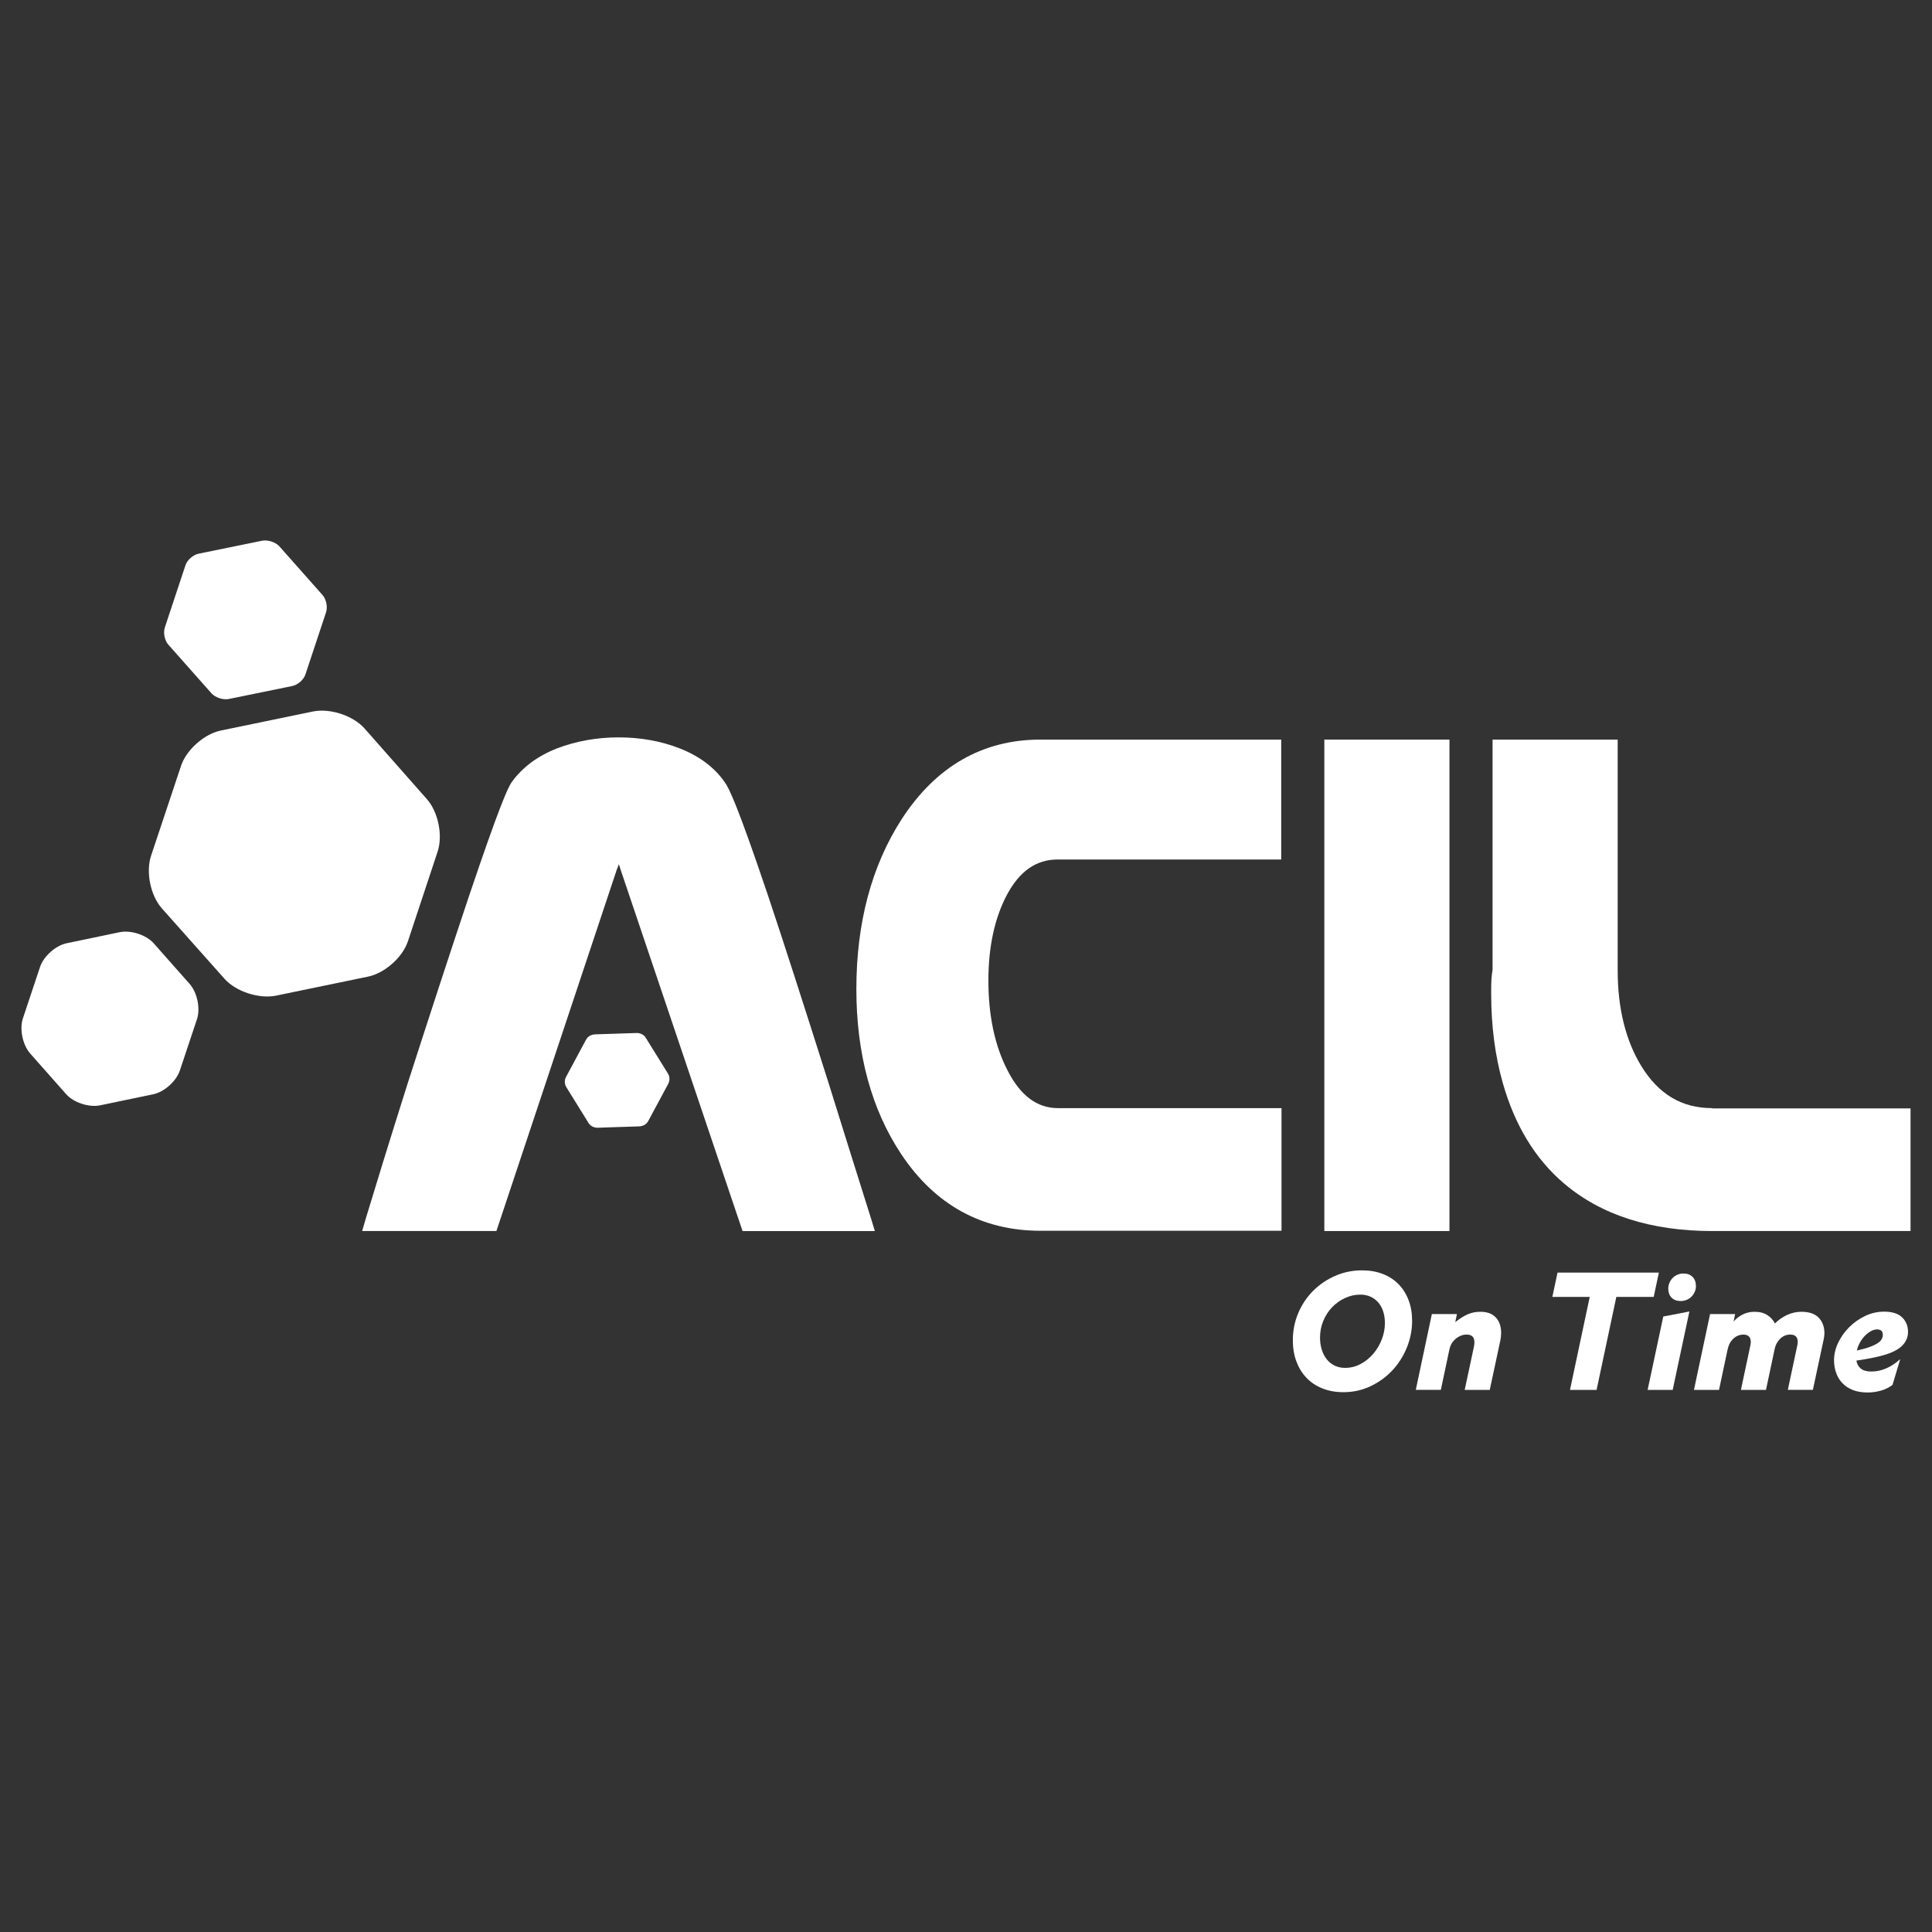 <?xml version="1.0" encoding="utf-8"?>
<!-- Generator: Adobe Illustrator 27.5.0, SVG Export Plug-In . SVG Version: 6.00 Build 0)  -->
<svg version="1.1" id="Capa_1" xmlns="http://www.w3.org/2000/svg" xmlns:xlink="http://www.w3.org/1999/xlink" x="0px" y="0px"
	 viewBox="0 0 1080 1080" style="enable-background:new 0 0 1080 1080;" xml:space="preserve">
<rect x="0" y="0" width="1080" height="1080" fill="#333333" stroke="none"/>
<style type="text/css">
	.st0{fill:#FFFFFF;}
</style>
<g>
	<g>
		<g>
			<path class="st0" d="M463.27,605.7c-14.05-44.32-25.48-79.84-34.13-105.63c-16.68-49.42-21.62-59.61-23.94-62.7
				c-5.71-8.34-14.21-14.67-25.17-18.99c-10.66-4.17-22.08-6.18-34.28-6.18c-12.35,0-23.94,2.16-34.44,6.18
				c-10.96,4.32-19.46,10.66-25.48,19.15c-2.01,3.09-6.64,12.97-23.47,62.85c-11.27,33.66-22.85,69.18-34.59,105.63
				c-10.5,33.2-18.22,58.37-23.16,74.74l-2.16,7.41h75.05l67.17-201.68c0.15-0.46,0.31-0.93,0.62-1.54
				c0.15-0.46,0.46-1.24,0.62-1.85c0.15,0.46,0.31,0.93,0.46,1.24c0.15,0.46,0.31,1.08,0.46,1.54l68.26,202.3h73.97l-2.32-7.57
				C478.87,655.58,470.99,630.57,463.27,605.7z"/>
			<path class="st0" d="M504.04,457.92c-16.83,26.1-25.33,58.06-25.33,94.97c0,36.29,8.49,67.33,25.02,92.19
				c18.84,28.41,45.09,42.93,77.98,42.93h134.66v-68.56H591.44c-11.74,0-21-6.95-28.26-21.16c-7.1-13.74-10.66-30.58-10.66-50.19
				c0-18.99,3.55-35.05,10.35-47.87c7.1-13.28,16.37-19.77,28.41-19.77h124.93v-67.02H581.56
				C549.29,413.44,523.19,428.42,504.04,457.92z"/>
			<rect x="740.31" y="413.44" class="st0" width="69.95" height="274.72"/>
			<path class="st0" d="M957.12,619.45c-16.99,0-29.96-7.72-39.69-23.63c-8.65-14.21-13.13-32.12-13.13-53.28v-129.1h-69.95v128.79
				c-0.31,1.54-0.46,3.24-0.62,5.1c-0.15,2.01-0.15,4.79-0.15,8.18c0,17.91,2.16,34.75,6.49,49.88
				c6.64,23.47,18.07,42.47,34.28,56.21c20.69,17.6,48.49,26.56,82.93,26.56H1068V619.6H957.12V619.45z"/>
		</g>
		<g>
			<path class="st0" d="M106.09,550.11c4.17,4.79,6.02,13.59,4.02,19.61l-9.57,28.72c-2.01,6.02-8.8,12.05-14.98,13.28L55.9,617.9
				c-6.18,1.24-14.82-1.54-18.99-6.33l-20.08-22.7c-4.17-4.79-6.02-13.59-4.02-19.61l9.57-28.72c2.01-6.02,8.8-12.05,14.98-13.28
				l29.65-6.18c6.18-1.24,14.82,1.54,18.99,6.33L106.09,550.11z"/>
			<path class="st0" d="M238.58,446.65c6.33,7.1,9.11,20.38,6.02,29.5l-16.52,49.88c-2.93,9.11-13.13,18.07-22.39,19.92
				l-51.58,10.66c-9.42,1.85-22.24-2.32-28.57-9.42L90.49,507.8c-6.33-7.1-9.11-20.38-6.02-29.5l16.68-50.03
				c2.93-9.11,13.13-18.07,22.39-19.92l51.58-10.66c9.42-1.85,22.24,2.32,28.57,9.42L238.58,446.65z"/>
			<path class="st0" d="M180.21,332.53c2.16,2.32,3.09,6.79,2.01,9.88l-11.43,34.44c-0.93,3.09-4.32,6.02-7.41,6.64l-35.52,7.26
				c-3.09,0.62-7.41-0.77-9.57-3.09l-24.09-27.18c-2.16-2.32-3.09-6.79-2.01-9.88l11.43-34.44c0.93-3.09,4.32-6.02,7.41-6.64
				l35.52-7.26c3.09-0.62,7.41,0.77,9.57,3.09L180.21,332.53z"/>
		</g>
		<path class="st0" d="M373.55,605.86l-11.12,20.69c-0.93,1.85-2.78,2.93-4.94,3.09l-23.47,0.77c-2.01,0-4.02-0.93-5.1-2.78
			l-12.35-19.92c-1.08-1.7-1.08-4.02-0.15-5.71l11.12-20.69c0.93-1.85,2.78-2.93,4.94-3.09l23.47-0.77c2.01,0,4.02,0.93,5.1,2.78
			l12.35,19.92C374.48,601.84,374.48,604.01,373.55,605.86z"/>
	</g>
	<g>
		<path class="st0" d="M789.38,738.4c0,5.1-0.98,10.05-2.93,14.86c-1.95,4.81-4.64,9.06-8.07,12.74c-3.43,3.68-7.49,6.64-12.19,8.88
			c-4.7,2.24-9.77,3.36-15.2,3.36c-4.36,0-8.3-0.71-11.81-2.12c-3.51-1.41-6.48-3.41-8.92-5.99c-2.44-2.58-4.3-5.63-5.61-9.17
			c-1.3-3.54-1.95-7.43-1.95-11.68c0-5.44,1.02-10.54,3.06-15.33c2.04-4.78,4.83-8.93,8.37-12.44c3.54-3.51,7.64-6.29,12.32-8.32
			c4.67-2.04,9.64-3.06,14.91-3.06c4.3,0,8.2,0.68,11.68,2.04c3.48,1.36,6.43,3.29,8.83,5.78c2.41,2.49,4.26,5.46,5.56,8.92
			C788.73,730.3,789.38,734.15,789.38,738.4z M751.84,764.65c3.17,0,6.12-0.74,8.83-2.21c2.72-1.47,5.08-3.4,7.09-5.78
			c2.01-2.38,3.58-5.05,4.71-8.03c1.13-2.97,1.7-5.96,1.7-8.96c0-2.38-0.31-4.54-0.93-6.5c-0.62-1.95-1.53-3.62-2.72-5.01
			c-1.19-1.39-2.63-2.48-4.33-3.27c-1.7-0.79-3.6-1.19-5.69-1.19c-3,0-5.88,0.64-8.62,1.91c-2.75,1.27-5.15,2.99-7.22,5.14
			c-2.07,2.15-3.71,4.7-4.93,7.64c-1.22,2.94-1.83,6.06-1.83,9.34c0,2.43,0.33,4.69,0.98,6.75c0.65,2.07,1.57,3.85,2.76,5.35
			c1.19,1.5,2.65,2.68,4.37,3.52C747.75,764.22,749.69,764.65,751.84,764.65z"/>
		<path class="st0" d="M800.42,734.58h14.01l-0.93,4.5c1.36-1.07,2.63-1.98,3.82-2.72c1.19-0.74,2.34-1.33,3.44-1.78
			c1.1-0.45,2.21-0.78,3.31-0.98c1.1-0.2,2.28-0.3,3.53-0.3c3.74,0,6.6,1.06,8.58,3.19c1.98,2.12,2.97,5,2.97,8.62
			c0,0.57-0.04,1.26-0.13,2.08c-0.08,0.82-0.21,1.63-0.38,2.42l-5.86,27.35h-14.01l5.18-24.21c0.17-0.91,0.25-1.73,0.25-2.46
			c0-2.83-1.44-4.25-4.33-4.25c-1.13,0-2.19,0.2-3.18,0.59c-0.99,0.4-1.88,0.91-2.68,1.53c-1.02,0.85-1.84,1.77-2.46,2.76
			c-0.62,0.99-1.1,2.31-1.44,3.95l-4.67,22.08h-14.01L800.42,734.58z"/>
		<path class="st0" d="M877.63,776.96l11.04-51.98h-20.89l2.89-13.59h56.65l-2.89,13.59h-20.89l-11.04,51.98H877.63z"/>
		<path class="st0" d="M944.38,733.13l-9.34,43.83h-14.01l8.75-41.02L944.38,733.13z M941.07,711.9c2.15,0,3.85,0.64,5.1,1.91
			c1.25,1.27,1.87,2.99,1.87,5.14c0,1.13-0.23,2.21-0.68,3.23c-0.45,1.02-1.06,1.91-1.83,2.68c-0.76,0.76-1.66,1.36-2.68,1.78
			c-1.02,0.42-2.12,0.64-3.31,0.64c-2.21,0-3.92-0.64-5.14-1.91c-1.22-1.27-1.83-2.93-1.83-4.97c0-1.19,0.23-2.31,0.68-3.35
			c0.45-1.05,1.06-1.95,1.83-2.72c0.76-0.76,1.66-1.36,2.68-1.78C938.78,712.11,939.88,711.9,941.07,711.9z"/>
		<path class="st0" d="M1004.69,752.16c0.17-0.74,0.25-1.42,0.25-2.04c0-2.72-1.39-4.08-4.16-4.08c-2.38,0-4.39,0.91-6.03,2.72
			c-0.68,0.79-1.22,1.54-1.61,2.25c-0.4,0.71-0.74,1.63-1.02,2.76l-4.93,23.19h-14.01l5.27-24.8c0.17-0.74,0.25-1.39,0.25-1.95
			c0-2.77-1.39-4.16-4.16-4.16c-2.32,0-4.36,0.93-6.12,2.8c-0.74,0.79-1.3,1.63-1.7,2.51c-0.4,0.88-0.74,1.94-1.02,3.18l-4.76,22.42
			h-14.01l9-42.38h14.01l-0.85,4.16c1.36-1.58,3.04-2.89,5.05-3.91c2.01-1.02,4.2-1.53,6.58-1.53c2.94,0,5.36,0.62,7.26,1.87
			c1.9,1.25,3.3,2.8,4.2,4.67c1.98-1.98,4.25-3.57,6.79-4.76c2.55-1.19,5.21-1.78,7.98-1.78c4.36,0,7.6,1.1,9.72,3.31
			c2.12,2.21,3.19,5.1,3.19,8.66c0,1.02-0.14,2.18-0.42,3.48l-6.03,28.2h-14.01L1004.69,752.16z"/>
		<path class="st0" d="M1050.55,758.19c-1.87,0.45-3.95,0.89-6.24,1.32c-2.29,0.42-4.49,0.78-6.58,1.06
			c0.28,1.81,1.09,3.29,2.42,4.42c1.33,1.13,3.33,1.7,5.99,1.7c2.83,0,5.61-0.59,8.32-1.78s5.21-2.83,7.47-4.93h0.25l-4.25,14.18
			c-1.93,1.47-4.11,2.55-6.54,3.23c-2.44,0.68-4.87,1.02-7.3,1.02c-3.28,0-6.12-0.48-8.49-1.44s-4.33-2.28-5.86-3.95
			c-1.53-1.67-2.66-3.6-3.4-5.78c-0.74-2.18-1.1-4.49-1.1-6.92c0-3.23,0.76-6.45,2.29-9.68c1.53-3.23,3.58-6.13,6.16-8.71
			c2.58-2.58,5.55-4.67,8.92-6.29c3.37-1.61,6.92-2.42,10.66-2.42c4.47,0,7.81,1.06,10.02,3.19c2.21,2.12,3.31,4.83,3.31,8.11
			c0,3.23-1.27,5.97-3.82,8.24C1060.23,755.02,1056.15,756.83,1050.55,758.19z M1049.27,743.16c-1.08,0-2.19,0.31-3.35,0.93
			c-1.16,0.62-2.27,1.46-3.31,2.5c-1.05,1.05-1.98,2.29-2.8,3.74c-0.82,1.44-1.43,2.99-1.83,4.63c1.47-0.34,2.9-0.69,4.29-1.06
			c1.39-0.37,2.59-0.78,3.61-1.23c2.38-0.91,4.08-1.87,5.1-2.89s1.53-2.24,1.53-3.65C1052.5,744.15,1051.43,743.16,1049.27,743.16z"
			/>
	</g>
</g>
</svg>
